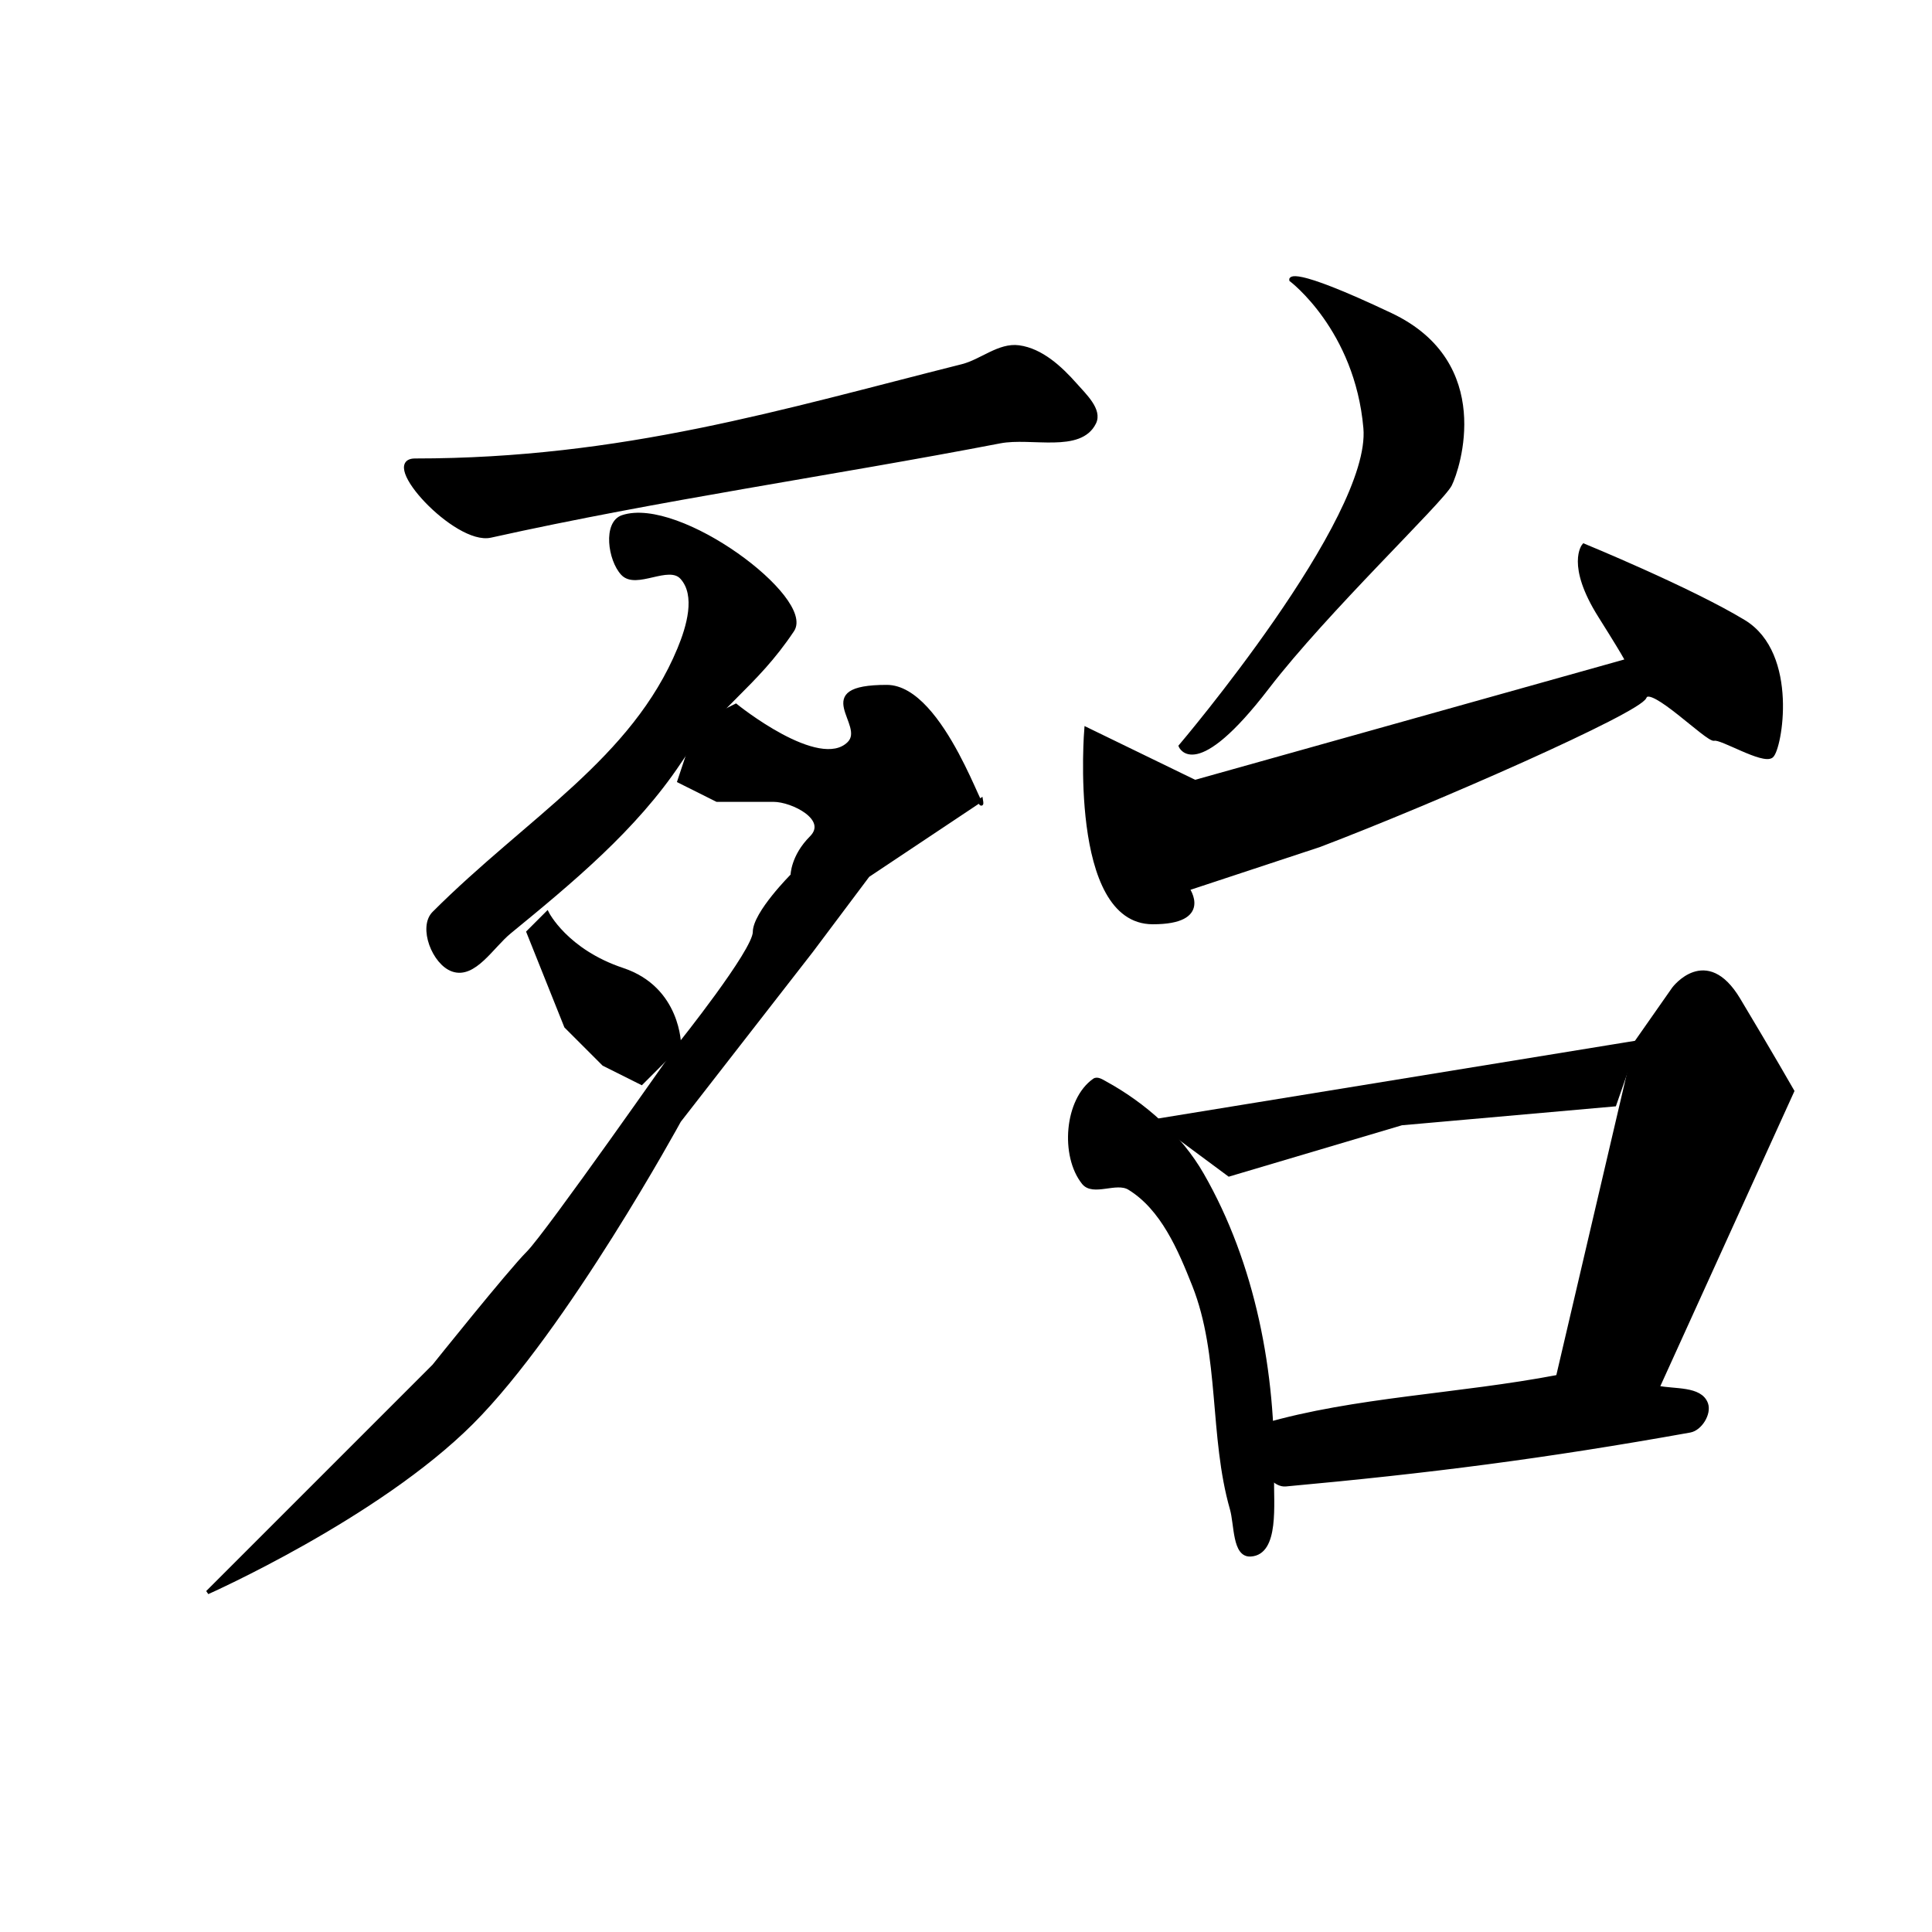 <?xml version="1.0" encoding="UTF-8" standalone="no"?>
<!-- Created with Inkscape (http://www.inkscape.org/) -->

<svg
   xmlns:dc="http://purl.org/dc/elements/1.1/"
   xmlns:cc="http://creativecommons.org/ns#"
   xmlns:rdf="http://www.w3.org/1999/02/22-rdf-syntax-ns#"
   xmlns:svg="http://www.w3.org/2000/svg"
   xmlns="http://www.w3.org/2000/svg"
   xmlns:sodipodi="http://sodipodi.sourceforge.net/DTD/sodipodi-0.dtd"
   xmlns:inkscape="http://www.inkscape.org/namespaces/inkscape"
   width="512"
   height="512"
   viewBox="0 0 512 512"
   version="1.1"
   id="svg8"
   inkscape:version="0.92.4 (5da689c313, 2019-01-14)"
   sodipodi:docname="圖畫.svg">
  <defs
     id="defs2" />
  <sodipodi:namedview
     id="base"
     pagecolor="#ffffff"
     bordercolor="#666666"
     borderopacity="1.0"
     inkscape:pageopacity="0.0"
     inkscape:pageshadow="2"
     inkscape:zoom="1.4"
     inkscape:cx="294.90404"
     inkscape:cy="272.16815"
     inkscape:document-units="px"
     inkscape:current-layer="layer1"
     showgrid="false"
     units="px"
     inkscape:window-width="1920"
     inkscape:window-height="1001"
     inkscape:window-x="-9"
     inkscape:window-y="-9"
     inkscape:window-maximized="1">
    <inkscape:grid
       type="xygrid"
       id="grid4529" />
  </sodipodi:namedview>
  <g
     inkscape:label="圖層 1"
     inkscape:groupmode="layer"
     id="layer1"
     transform="translate(0,-161.533)">
    <path
       style="fill:#000000;fill-opacity:1;stroke:#000000;stroke-width:1px;stroke-linecap:butt;stroke-linejoin:miter;stroke-opacity:1"
       d="M 110,283.533 C 165,283.533 207.433,270.489 255,258.533 260.111,257.249 264.776,252.834 270,253.533 275.956,254.331 281.023,259.028 285,263.533 287.466,266.327 291.637,270.185 290,273.533 286.266,281.168 273.345,276.926 265,278.533 220.061,287.188 175,293.533 130,303.533 120.796,305.579 100.572,283.533 110,283.533 Z"
       id="path4531"
       inkscape:connector-curvature="0"
       sodipodi:nodetypes="saaaaass" />
    <path
       style="fill:#000000;fill-opacity:1;stroke:#000000;stroke-width:1px;stroke-linecap:butt;stroke-linejoin:miter;stroke-opacity:1"
       d="M 165,298.533 C 160.257,300.114 161.587,309.88 165,313.533 168.584,317.37 177.203,310.701 180.714,314.605 184.937,319.299 182.418,327.701 180,333.533 167.804,362.947 140,378.533 115,403.533 111.273,407.26 115.015,416.823 120,418.533 125.684,420.484 130.353,412.343 135,408.533 151.405,395.084 168.233,381.184 180,363.533 190,348.533 200,343.533 210,328.533 215.547,320.213 180,293.533 165,298.533 Z"
       id="path4537"
       inkscape:connector-curvature="0"
       sodipodi:nodetypes="saaasaasss" />
    <path
       style="fill:#000000;fill-opacity:1;stroke:#000000;stroke-width:1px;stroke-linecap:butt;stroke-linejoin:miter;stroke-opacity:1"
       d="M 140,408.533 150,433.533 160,443.533 170,448.533 180,438.533 C 180,438.533 180,423.533 165,418.533 150,413.533 145,403.533 145,403.533 Z"
       id="path4539"
       inkscape:connector-curvature="0" />
    <path
       style="fill:#000000;fill-opacity:1;stroke:#000000;stroke-width:1px;stroke-linecap:butt;stroke-linejoin:miter;stroke-opacity:1"
       d="M 180,368.533 190,373.533 H 205 C 210,373.533 220,378.533 215,383.533 210,388.533 210,393.533 210,393.533 210,393.533 200,403.533 200,408.533 200,413.533 180,438.533 180,438.533 180,438.533 145,488.533 140,493.533 135,498.533 115,523.533 115,523.533 L 75,563.533 55,583.533 C 55,583.533 100,563.533 125,538.533 150,513.533 180,458.533 180,458.533 L 215,413.533 230,393.533 260,373.533 C 261.3,381.174 250,343.533 235,343.533 214.384,343.533 230,353.533 225,358.533 217.094,366.439 195,348.533 195,348.533 L 185,353.533 Z"
       id="path4541"
       inkscape:connector-curvature="0"
       sodipodi:nodetypes="ccsscscscccsccccssccc" />
    <path
       style="fill:#000000;fill-opacity:1;stroke:#000000;stroke-width:1px;stroke-linecap:butt;stroke-linejoin:miter;stroke-opacity:1"
       d="M 342.143,235.676 C 342.143,235.676 359.518,248.72 361.811,274.962 363.925,299.161 312.857,359.248 312.857,359.248 312.857,359.248 316.683,368.72 335.873,343.699 351.371,323.491 382.143,294.248 384.286,289.962 386.429,285.676 395.714,257.819 368.571,244.962 341.429,232.105 342.143,235.676 342.143,235.676 Z"
       id="path4545"
       inkscape:connector-curvature="0"
       sodipodi:nodetypes="cscscsc" />
    <path
       style="fill:#000000;fill-opacity:1;stroke:#000000;stroke-width:1px;stroke-linecap:butt;stroke-linejoin:miter;stroke-opacity:1"
       d="M 287.85,354.709 C 287.85,354.709 283.593,405.932 305.462,405.972 321.119,406.001 314.735,397.062 314.735,397.062 L 349.684,385.517 C 380.548,373.76 434.366,350.032 435.881,346.244 437.396,342.456 452.548,357.861 454.316,357.356 456.084,356.85 467.196,363.669 469.468,361.901 471.741,360.133 476.287,334.88 462.145,326.293 448.003,317.707 419.718,306.09 419.718,306.09 419.718,306.09 415.425,311.141 424.012,324.778 432.598,338.415 431.083,336.647 431.083,336.647 L 316.683,368.72 Z"
       id="path4549"
       inkscape:connector-curvature="0"
       sodipodi:nodetypes="csccscsscsccc" />
    <path
       style="fill:#000000;fill-opacity:1;stroke:#000000;stroke-width:1px;stroke-linecap:butt;stroke-linejoin:miter;stroke-opacity:1"
       d="M 290,447.819 C 282.546,453.034 281.462,467.856 287.143,474.962 289.688,478.145 295.811,474.26 299.286,476.39 308.068,481.775 312.631,492.529 316.429,502.105 323.817,520.734 320.912,542.124 326.429,561.39 327.633,565.599 327.059,573.799 331.429,573.533 338.578,573.099 336.996,559.98 337.143,552.819 337.705,525.449 332.198,496.562 318.571,472.819 312.703,462.594 303.199,454.195 292.857,448.533 291.996,448.062 290.804,447.256 290,447.819 Z"
       id="path4551"
       inkscape:connector-curvature="0"
       sodipodi:nodetypes="aaaaaaaaaa" />
    <path
       style="fill:#000000;fill-opacity:1;stroke:#000000;stroke-width:1px;stroke-linecap:butt;stroke-linejoin:miter;stroke-opacity:1"
       d="M 325.714,472.819 C 340.952,468.295 356.19,463.771 371.429,459.248 390.238,457.581 409.048,455.914 427.857,454.248 429.762,448.771 431.667,443.295 433.571,437.819 391.19,444.724 348.81,451.629 306.429,458.533 312.857,463.295 319.286,468.057 325.714,472.819 Z"
       id="path4553"
       inkscape:connector-curvature="0"
       sodipodi:nodetypes="cccccc" />
    <path
       style="fill:#000000;fill-opacity:1;stroke:#000000;stroke-width:1px;stroke-linecap:butt;stroke-linejoin:miter;stroke-opacity:1"
       d="M 335,539.248 C 358.993,532.256 386.564,531.412 412.857,526.39 421.561,524.728 430.628,527.36 439.286,529.248 443.7,530.21 450.576,529.296 452.143,533.533 453.106,536.137 450.59,540.186 447.857,540.676 409.177,547.609 378.673,551.49 340.714,554.962 335.164,555.47 329.649,540.807 335,539.248 Z"
       id="path4555"
       inkscape:connector-curvature="0"
       sodipodi:nodetypes="ssaasss" />
    <path
       style="fill:#000000;fill-opacity:1;stroke:#000000;stroke-width:1px;stroke-linecap:butt;stroke-linejoin:miter;stroke-opacity:1"
       d="M 433.571,437.819 443.571,423.533 C 443.571,423.533 452.143,412.105 460.714,426.39 469.286,440.676 475,450.676 475,450.676 L 439.286,529.248 412.857,526.39 Z"
       id="path4557"
       inkscape:connector-curvature="0"
       sodipodi:nodetypes="ccscccc" />
  </g>
</svg>
